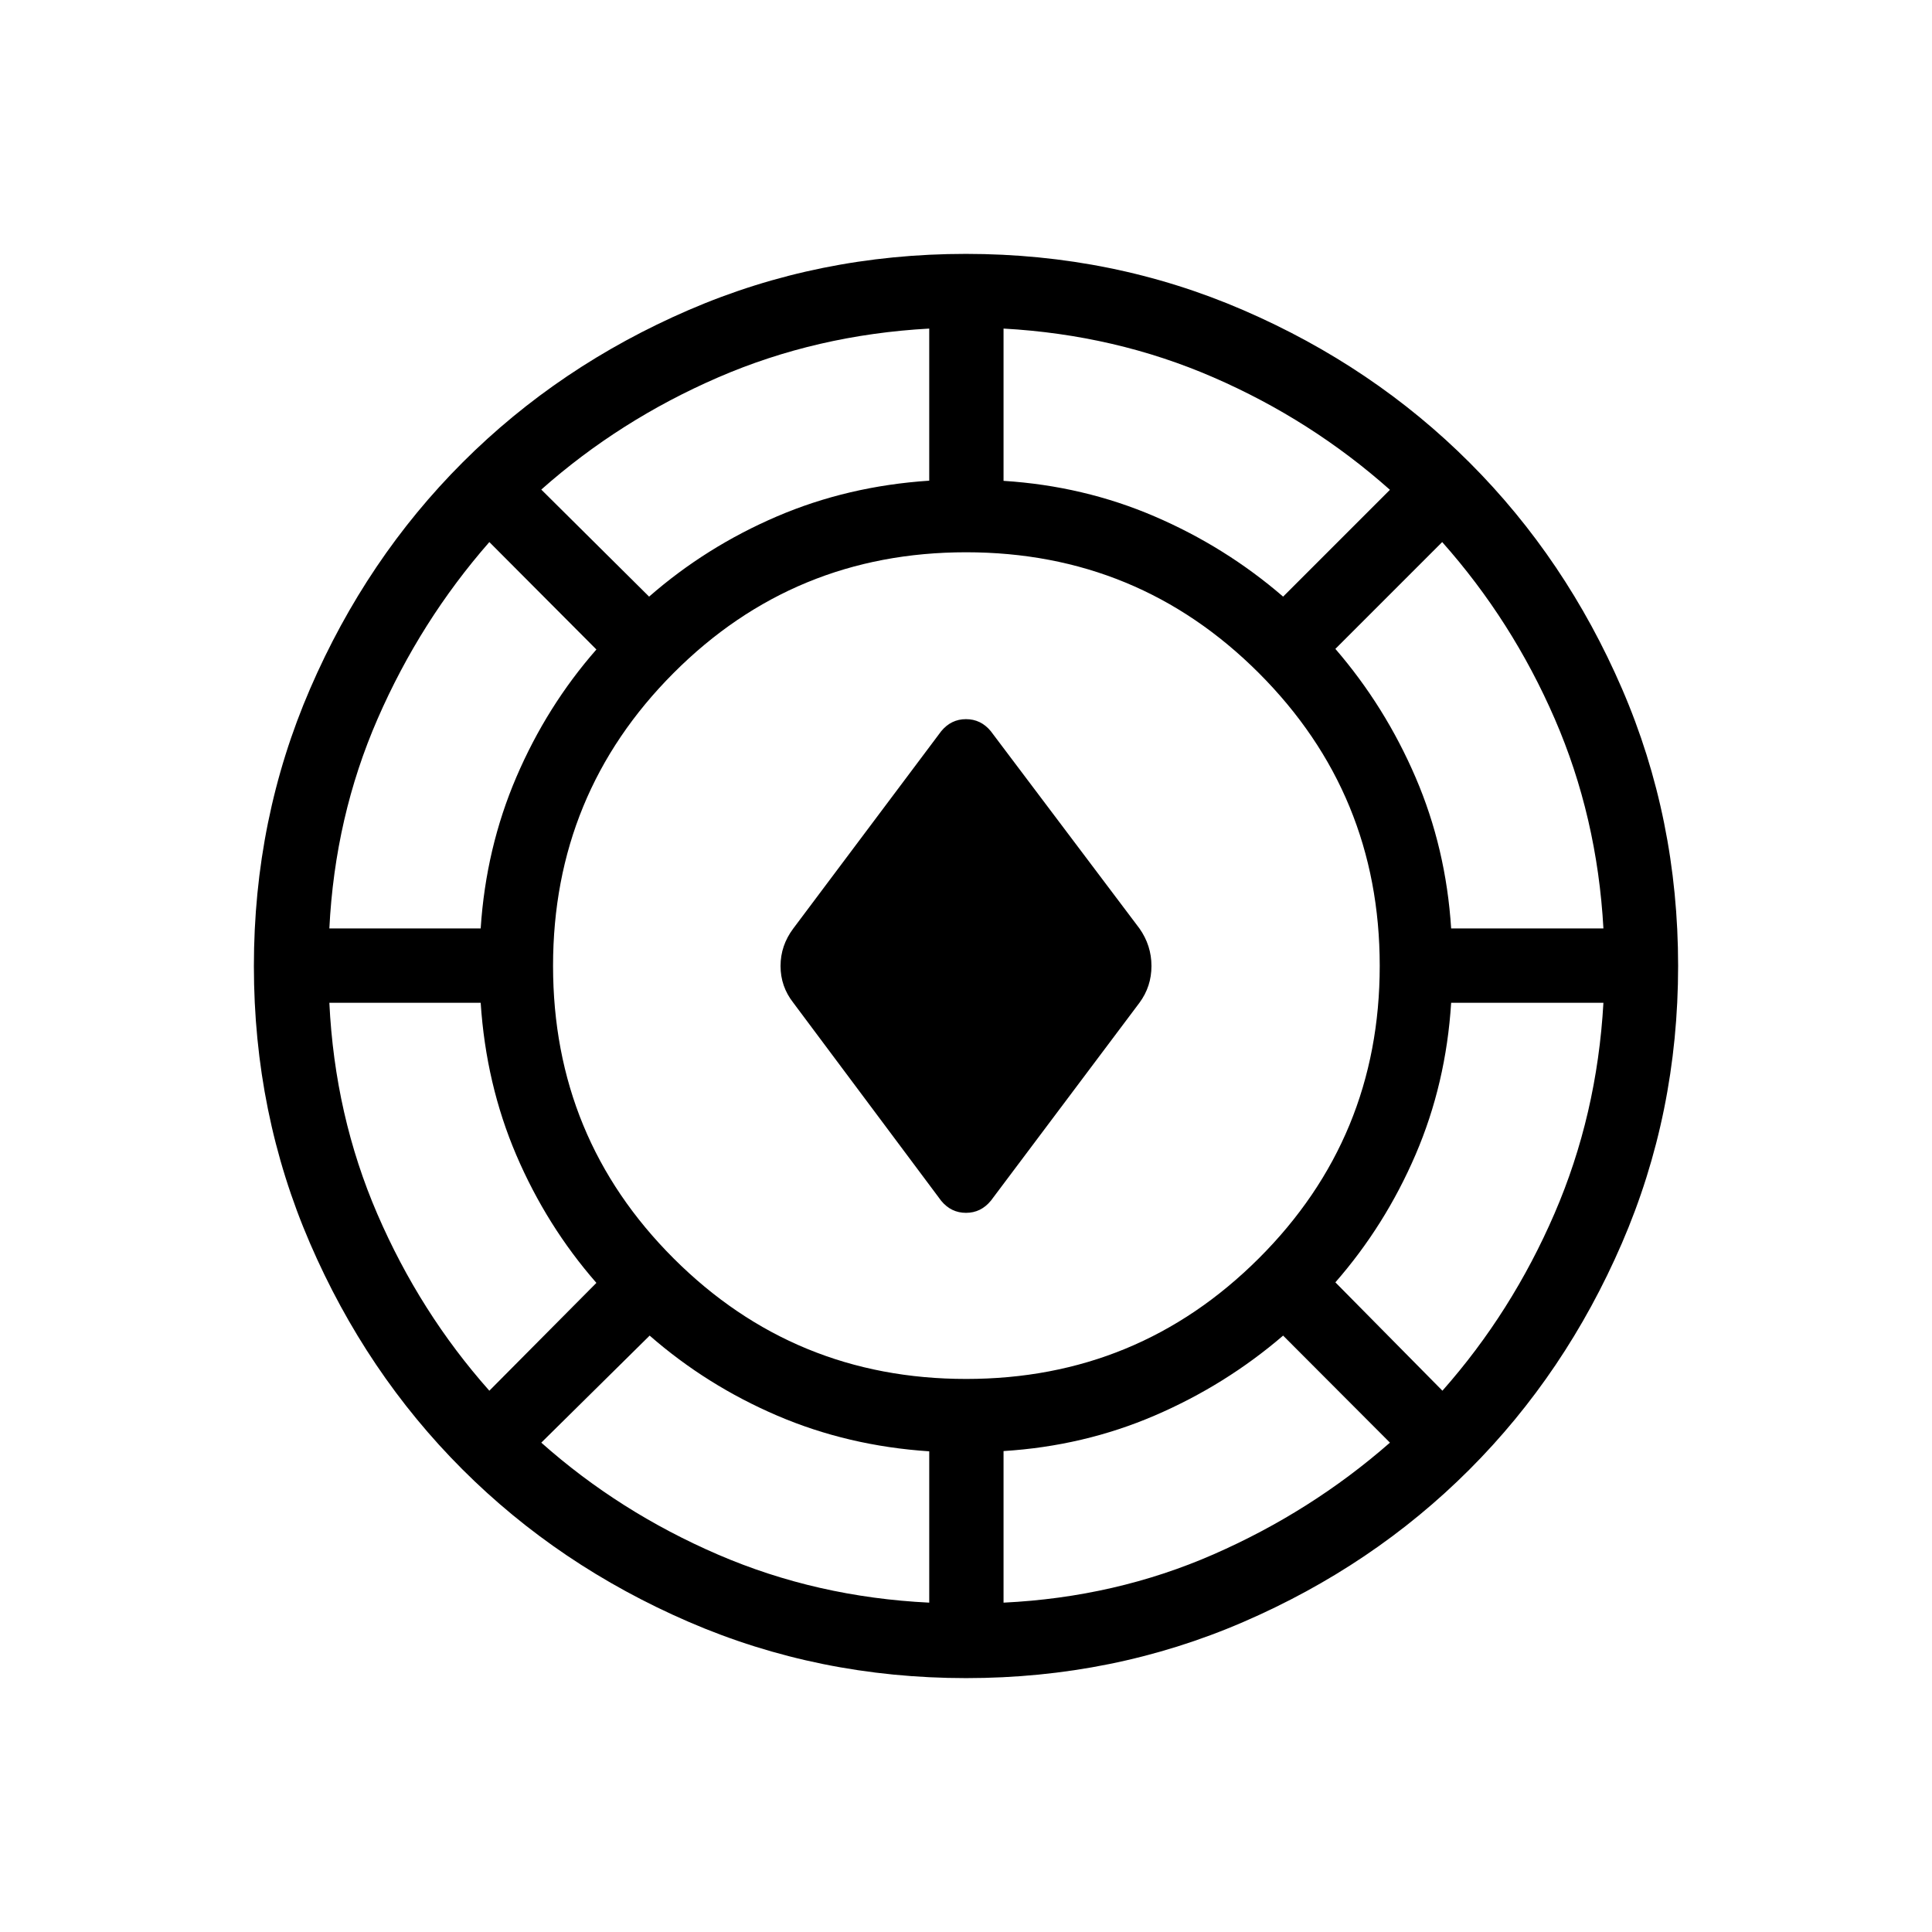 <svg xmlns="http://www.w3.org/2000/svg" height="24" viewBox="0 -960 960 960" width="24"><path d="M480.049-126.154q-73.263 0-137.888-27.969-64.625-27.97-112.451-75.808-47.826-47.838-75.691-112.338-27.865-64.499-27.865-137.682 0-73.263 27.969-137.888 27.97-64.625 75.808-112.451 47.838-47.826 112.338-75.691 64.499-27.865 137.682-27.865 73.263 0 137.888 27.969 64.625 27.97 112.451 75.808 47.826 47.838 75.691 112.338 27.865 64.499 27.865 137.682 0 73.263-27.969 137.888-27.97 64.625-75.808 112.451-47.838 47.826-112.338 75.691-64.499 27.865-137.682 27.865Zm-18.318-37.5v-75.192q-40.315-2.653-75.443-17.696-35.127-15.043-63.48-39.804l-53.846 53.192q38.769 34.462 87.821 55.627 49.052 21.166 104.948 23.873Zm36.923 0q55.654-2.692 104.25-23.95t87.75-55.55l-53.077-53.192q-28.654 24.615-63.876 39.749-35.222 15.134-75.047 17.623v75.32Zm-18.581-111.154q85.389 0 145.446-59.938 60.058-59.938 60.058-145.327t-60.018-145.446q-60.017-60.058-145.519-60.058-85.502 0-145.367 60.018-59.865 60.017-59.865 145.519 0 85.502 59.938 145.367 59.938 59.865 145.327 59.865Zm236.658 5.846q34.483-38.98 55.664-87.964 21.181-48.984 24.336-104.805h-75.662q-2.532 40.21-17.666 75.432t-39.864 63.491l53.192 53.846Zm-473.577 0 53.192-53.576q-24.761-28.354-39.804-63.528-15.043-35.174-17.696-75.665h-75.192q2.692 56.039 23.865 105.019 21.173 48.981 55.635 87.75Zm224.538-94.346-73.5-98.423q-6.346-8.077-6.346-18.269 0-10.192 6.346-18.654l73.45-97.963q4.935-6.037 12.346-6.037 7.411 0 12.32 5.962l73.884 98.038q5.962 8.462 5.962 18.654t-5.962 18.269l-73.809 98.323q-4.96 6.062-12.371 6.062-7.411 0-12.32-5.962ZM163.654-498.654h75.192q2.617-40 17.751-75.269 15.134-35.269 39.749-63.35l-53.192-53.381q-34.292 39.154-55.517 87.821-21.225 48.668-23.983 104.179Zm557.415 0h75.662q-3.077-55.511-24.199-104.179-21.122-48.667-55.917-87.821l-53.076 53.077q24.73 28.654 39.864 63.876 15.134 35.222 17.666 75.047ZM322.538-663.539q28.27-24.73 63.471-39.835 35.201-15.105 75.722-17.78v-75.577q-56.039 3.077-104.946 24.28-48.907 21.203-87.823 55.72l53.576 53.192Zm315.039 0 53.077-53.076q-39.154-34.795-87.821-55.917-48.668-21.122-104.179-24.199v75.662q39.825 2.532 75.047 17.666 35.222 15.134 63.876 39.864Z"/></svg>